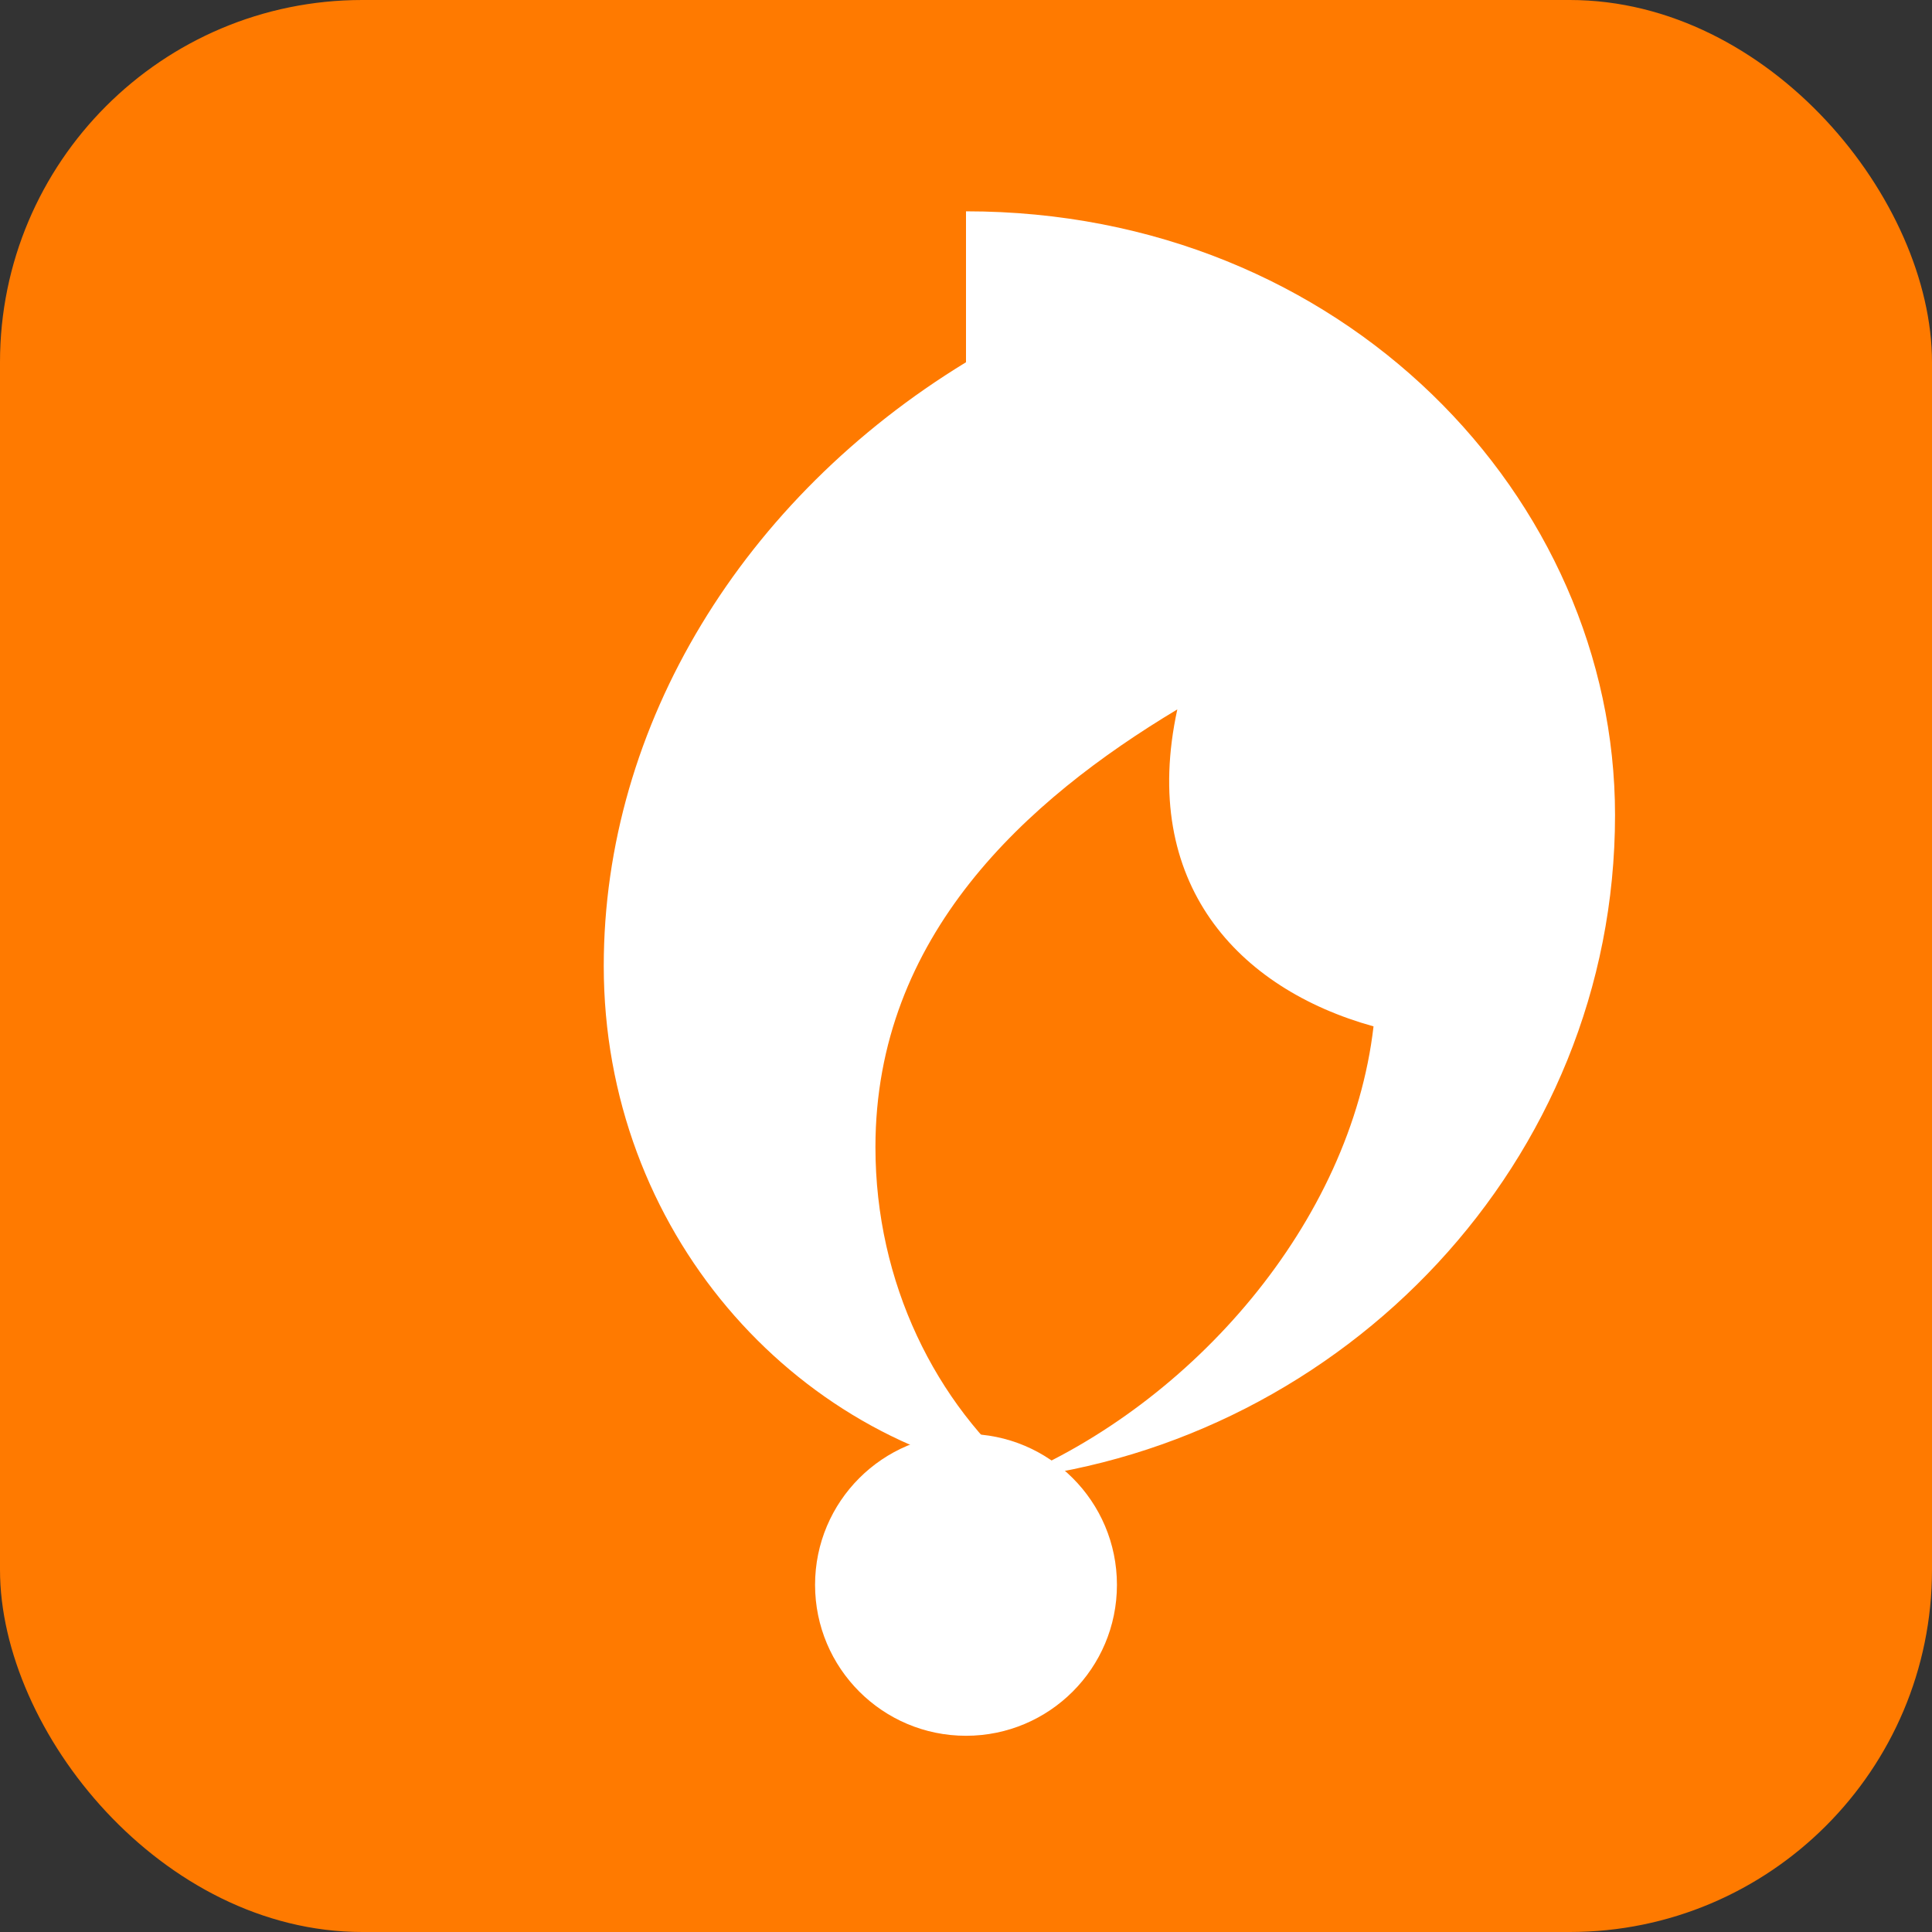 <svg xmlns="http://www.w3.org/2000/svg" viewBox="0 0 512 512">
  <rect x="0" y="0" width="512" height="512" fill="#333333" stroke="none"/>
  <rect width="512" height="512" rx="96" fill="#ff7a00"/>
  <g fill="#ffffff">
    <path d="M256 96c-59 36-96 96-96 160 0 70 50 126 112 136-24-20-40-52-40-88 0-56 40-92 80-116-10 46 16 74 52 84-6 52-48 100-96 120 88-10 160-84 160-176 0-84-72-160-172-160z"/>
    <circle cx="256" cy="420" r="40"/>
  </g>
</svg>